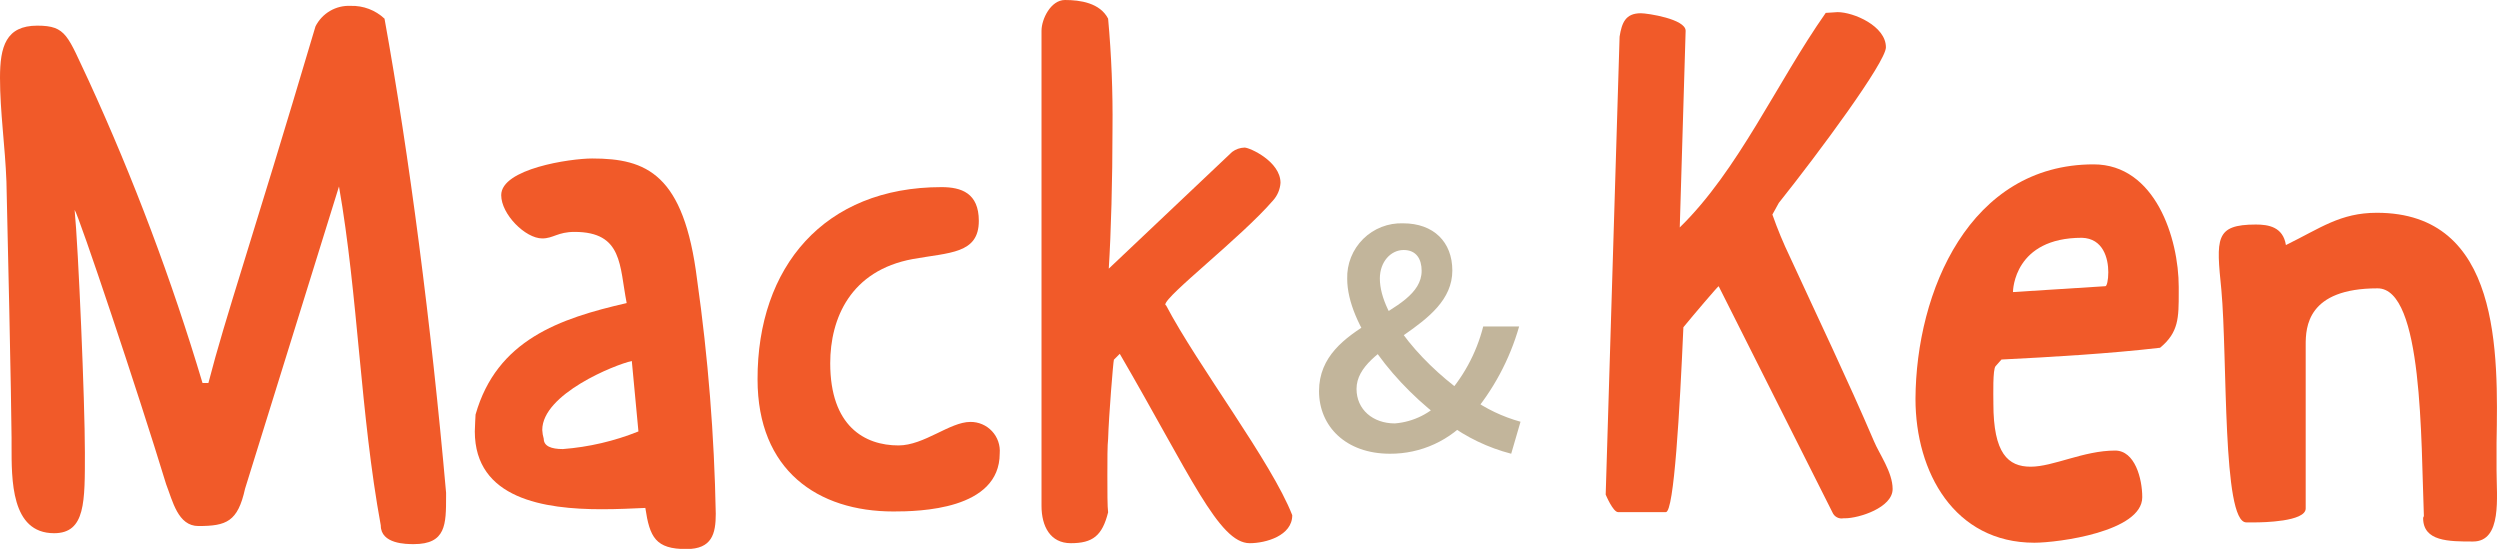 <svg width="268" height="59" viewBox="0 0 268 59" fill="none" xmlns="http://www.w3.org/2000/svg">
<g clip-path="url(#clip0)">
<path d="M26.27 52.39C25.49 55.93 24.27 56.39 21.27 56.39C19.07 56.39 18.51 53.71 17.81 51.91C14.79 42 8.42 23 8 22.5C8.4 26.59 9.1 43.03 9.1 48.5C9.1 53.77 9.18 57.16 5.8 57.16C1.16 57.16 1.24 51.41 1.24 47.72V46.93C1.24 44.1 0.77 22.15 0.69 19.48C0.55 15.65 0 12 0 8.34C0 5 0.63 2.75 4 2.75C7.15 2.75 7.23 3.85 9.51 8.65C14.327 19.156 18.403 29.986 21.71 41.06H22.34C24.23 33.75 26.74 26.67 33.82 2.83C34.169 2.136 34.712 1.558 35.383 1.168C36.054 0.777 36.824 0.59 37.6 0.63C38.94 0.591 40.241 1.084 41.22 2C43.89 16.79 46.22 34.73 47.82 52.82V53.21C47.82 56.21 47.82 58.33 44.36 58.33C43.58 58.33 40.82 58.33 40.82 56.33C38.62 44.33 38.39 31.71 36.34 19.99L26.27 52.39Z" fill="#F15A29"/>
<path d="M64.5 54.59C58.37 54.59 50.9 53.49 50.9 46.25C50.9 45.78 50.98 44.52 50.98 44.44C53.26 36.44 59.98 34.14 67.18 32.49C66.39 28.49 66.79 24.86 61.59 24.86C59.79 24.86 59.31 25.56 58.13 25.56C56.32 25.56 53.73 22.97 53.73 20.92C53.73 18.09 61.12 16.99 63.48 16.99C69.3 16.99 73.32 18.64 74.73 29.99C75.906 38.305 76.574 46.684 76.73 55.08C76.73 57.21 76.33 58.86 73.58 58.86C70.28 58.86 69.65 57.6 69.18 54.45C67.81 54.51 66.24 54.59 64.5 54.59ZM60.34 48.14C63.12 47.926 65.852 47.289 68.44 46.25L67.73 38.7C65.92 39.09 58.13 42.24 58.13 46.09C58.144 46.412 58.198 46.731 58.29 47.04C58.29 47.82 59.08 48.14 60.34 48.14Z" fill="#F15A29"/>
<path d="M100.93 20.06C103.05 20.06 104.93 20.69 104.93 23.68C104.93 27.22 101.78 27.06 97.85 27.77C91.17 29 89 34.14 89 38.94C89 45.7 92.7 47.75 96.32 47.75C99.07 47.75 101.82 45.23 104.02 45.23C104.455 45.224 104.887 45.31 105.287 45.481C105.687 45.651 106.047 45.904 106.343 46.223C106.64 46.541 106.867 46.918 107.009 47.329C107.152 47.74 107.206 48.176 107.17 48.61C107.17 54.67 98.52 54.83 95.77 54.83C87.66 54.83 81.21 50.42 81.21 40.67C81.18 28.63 88.34 20.06 100.93 20.06Z" fill="#F15A29"/>
<path d="M118.79 2C119.147 5.923 119.304 9.861 119.26 13.8C119.26 19.23 119.1 25.05 118.86 28.8L132.08 16.29C132.466 15.997 132.935 15.833 133.42 15.82C133.97 15.82 137.27 17.31 137.27 19.6C137.225 20.297 136.946 20.959 136.48 21.48C133.02 25.48 124.92 31.71 124.92 32.65C124.92 32.671 124.928 32.692 124.943 32.707C124.958 32.722 124.979 32.73 125 32.73C128.38 39.18 136.33 49.56 138.53 55.23C138.53 57.43 135.7 58.23 133.97 58.23C130.66 58.23 127.59 50.91 120.04 37.93L119.41 38.56C119.34 38.72 118.86 44.62 118.79 47.06C118.71 47.69 118.71 49.34 118.71 50.99C118.71 52.64 118.71 54.37 118.79 54.92C118.16 57.44 117.13 58.23 114.79 58.23C112.59 58.23 111.65 56.42 111.65 54.23V3.3C111.65 2.04 112.65 0 114.16 0C115.8 0 117.92 0.31 118.79 2Z" fill="#F15A29"/>
<path d="M180.46 35.08C180.07 43.97 179.46 54.9 178.58 54.9H173.46C172.91 54.9 172.13 53.02 172.13 53.02L173.62 3.93C173.86 2.44 174.25 1.42 175.9 1.42C176.61 1.42 180.7 2.04 180.7 3.3L180.07 24.38C186.36 18.25 190.45 8.89 195.72 1.38C195.96 1.38 196.83 1.3 196.98 1.3C198.71 1.3 202.17 2.79 202.17 5.07C202.17 6.65 195.02 16.32 190.69 21.75L190 23C190.545 24.554 191.176 26.076 191.89 27.56C194.89 34.09 198.03 40.62 200.89 47.3C201.44 48.64 202.89 50.61 202.89 52.42C202.89 54.42 199.28 55.56 197.78 55.56H197.62C197.381 55.607 197.133 55.569 196.918 55.455C196.703 55.34 196.534 55.155 196.44 54.93L184.24 30.68C184.16 30.68 181.49 33.82 180.46 35.08Z" fill="#F15A29"/>
<path d="M224.44 17.62C231.05 17.62 233.56 25.56 233.56 30.76V31.38C233.56 34.06 233.56 35.63 231.56 37.28C226.13 37.91 219.84 38.28 214.56 38.54L213.93 39.25C213.61 39.57 213.69 42.4 213.69 43.11V43.26C213.69 48.61 215.26 50.03 217.69 50.03C220.12 50.03 223.36 48.3 226.74 48.3C228.86 48.3 229.65 51.3 229.65 53.3C229.65 57 220.6 58.18 218.09 58.18C209.51 58.18 205.34 50.63 205.34 42.76C205.4 31.23 211.15 17.62 224.44 17.62ZM215.79 31.31L225.7 30.68C225.85 30.68 226.01 30.05 226.01 29.18C226.01 27.69 225.46 25.56 223.18 25.49C215.94 25.49 215.79 31.07 215.79 31.31Z" fill="#F15A29"/>
<path d="M254.88 30.91C247.33 30.91 247.17 35.08 247.17 36.97V54.51C247.17 55.93 242.53 56 241.75 56H240.8C238.21 56 238.8 38.39 238.13 31.07C237.58 25.56 237.42 24.07 241.83 24.07C243.16 24.07 244.74 24.31 245.05 26.27C248.75 24.46 250.87 22.81 254.8 22.81C268.1 22.81 267.8 37.81 267.63 47.51V50.42C267.63 53.25 268.25 58.05 265.11 58.05C262.51 58.05 259.76 58.05 259.76 55.53C259.76 55.46 259.84 55.38 259.84 55.3C259.52 47.27 259.76 30.91 254.88 30.91Z" fill="#F15A29"/>
<path d="M141.4 41.93C141.4 34.5 152.4 33.93 152.4 29.03C152.4 27.77 151.83 26.8 150.47 26.8C149.11 26.8 147.92 28.04 147.92 29.86C147.92 33.97 152.92 39.5 157.66 42.66C159.276 43.818 161.084 44.681 163 45.21L162 48.64C159.534 48.001 157.214 46.89 155.17 45.37C149.57 41.37 144.42 34.79 144.42 29.89C144.397 29.098 144.538 28.31 144.832 27.575C145.126 26.84 145.568 26.173 146.131 25.615C146.693 25.057 147.364 24.621 148.102 24.333C148.839 24.045 149.628 23.911 150.42 23.94C153.68 23.94 155.69 25.94 155.69 29C155.69 35.23 145.42 36.89 145.42 41.69C145.42 43.9 147.17 45.39 149.53 45.39C151.537 45.23 153.403 44.294 154.73 42.78C156.791 40.592 158.261 37.914 159 35H162.85C161.836 38.556 160.066 41.851 157.66 44.66C156.595 45.916 155.268 46.923 153.771 47.611C152.275 48.298 150.646 48.65 149 48.64C144.25 48.64 141.4 45.68 141.4 41.93Z" fill="#C2B59B"/>
</g>
<defs>
<clipPath id="clip0">
<rect width="267.68" height="58.84" fill="white"/>
</clipPath>
</defs>
</svg>
